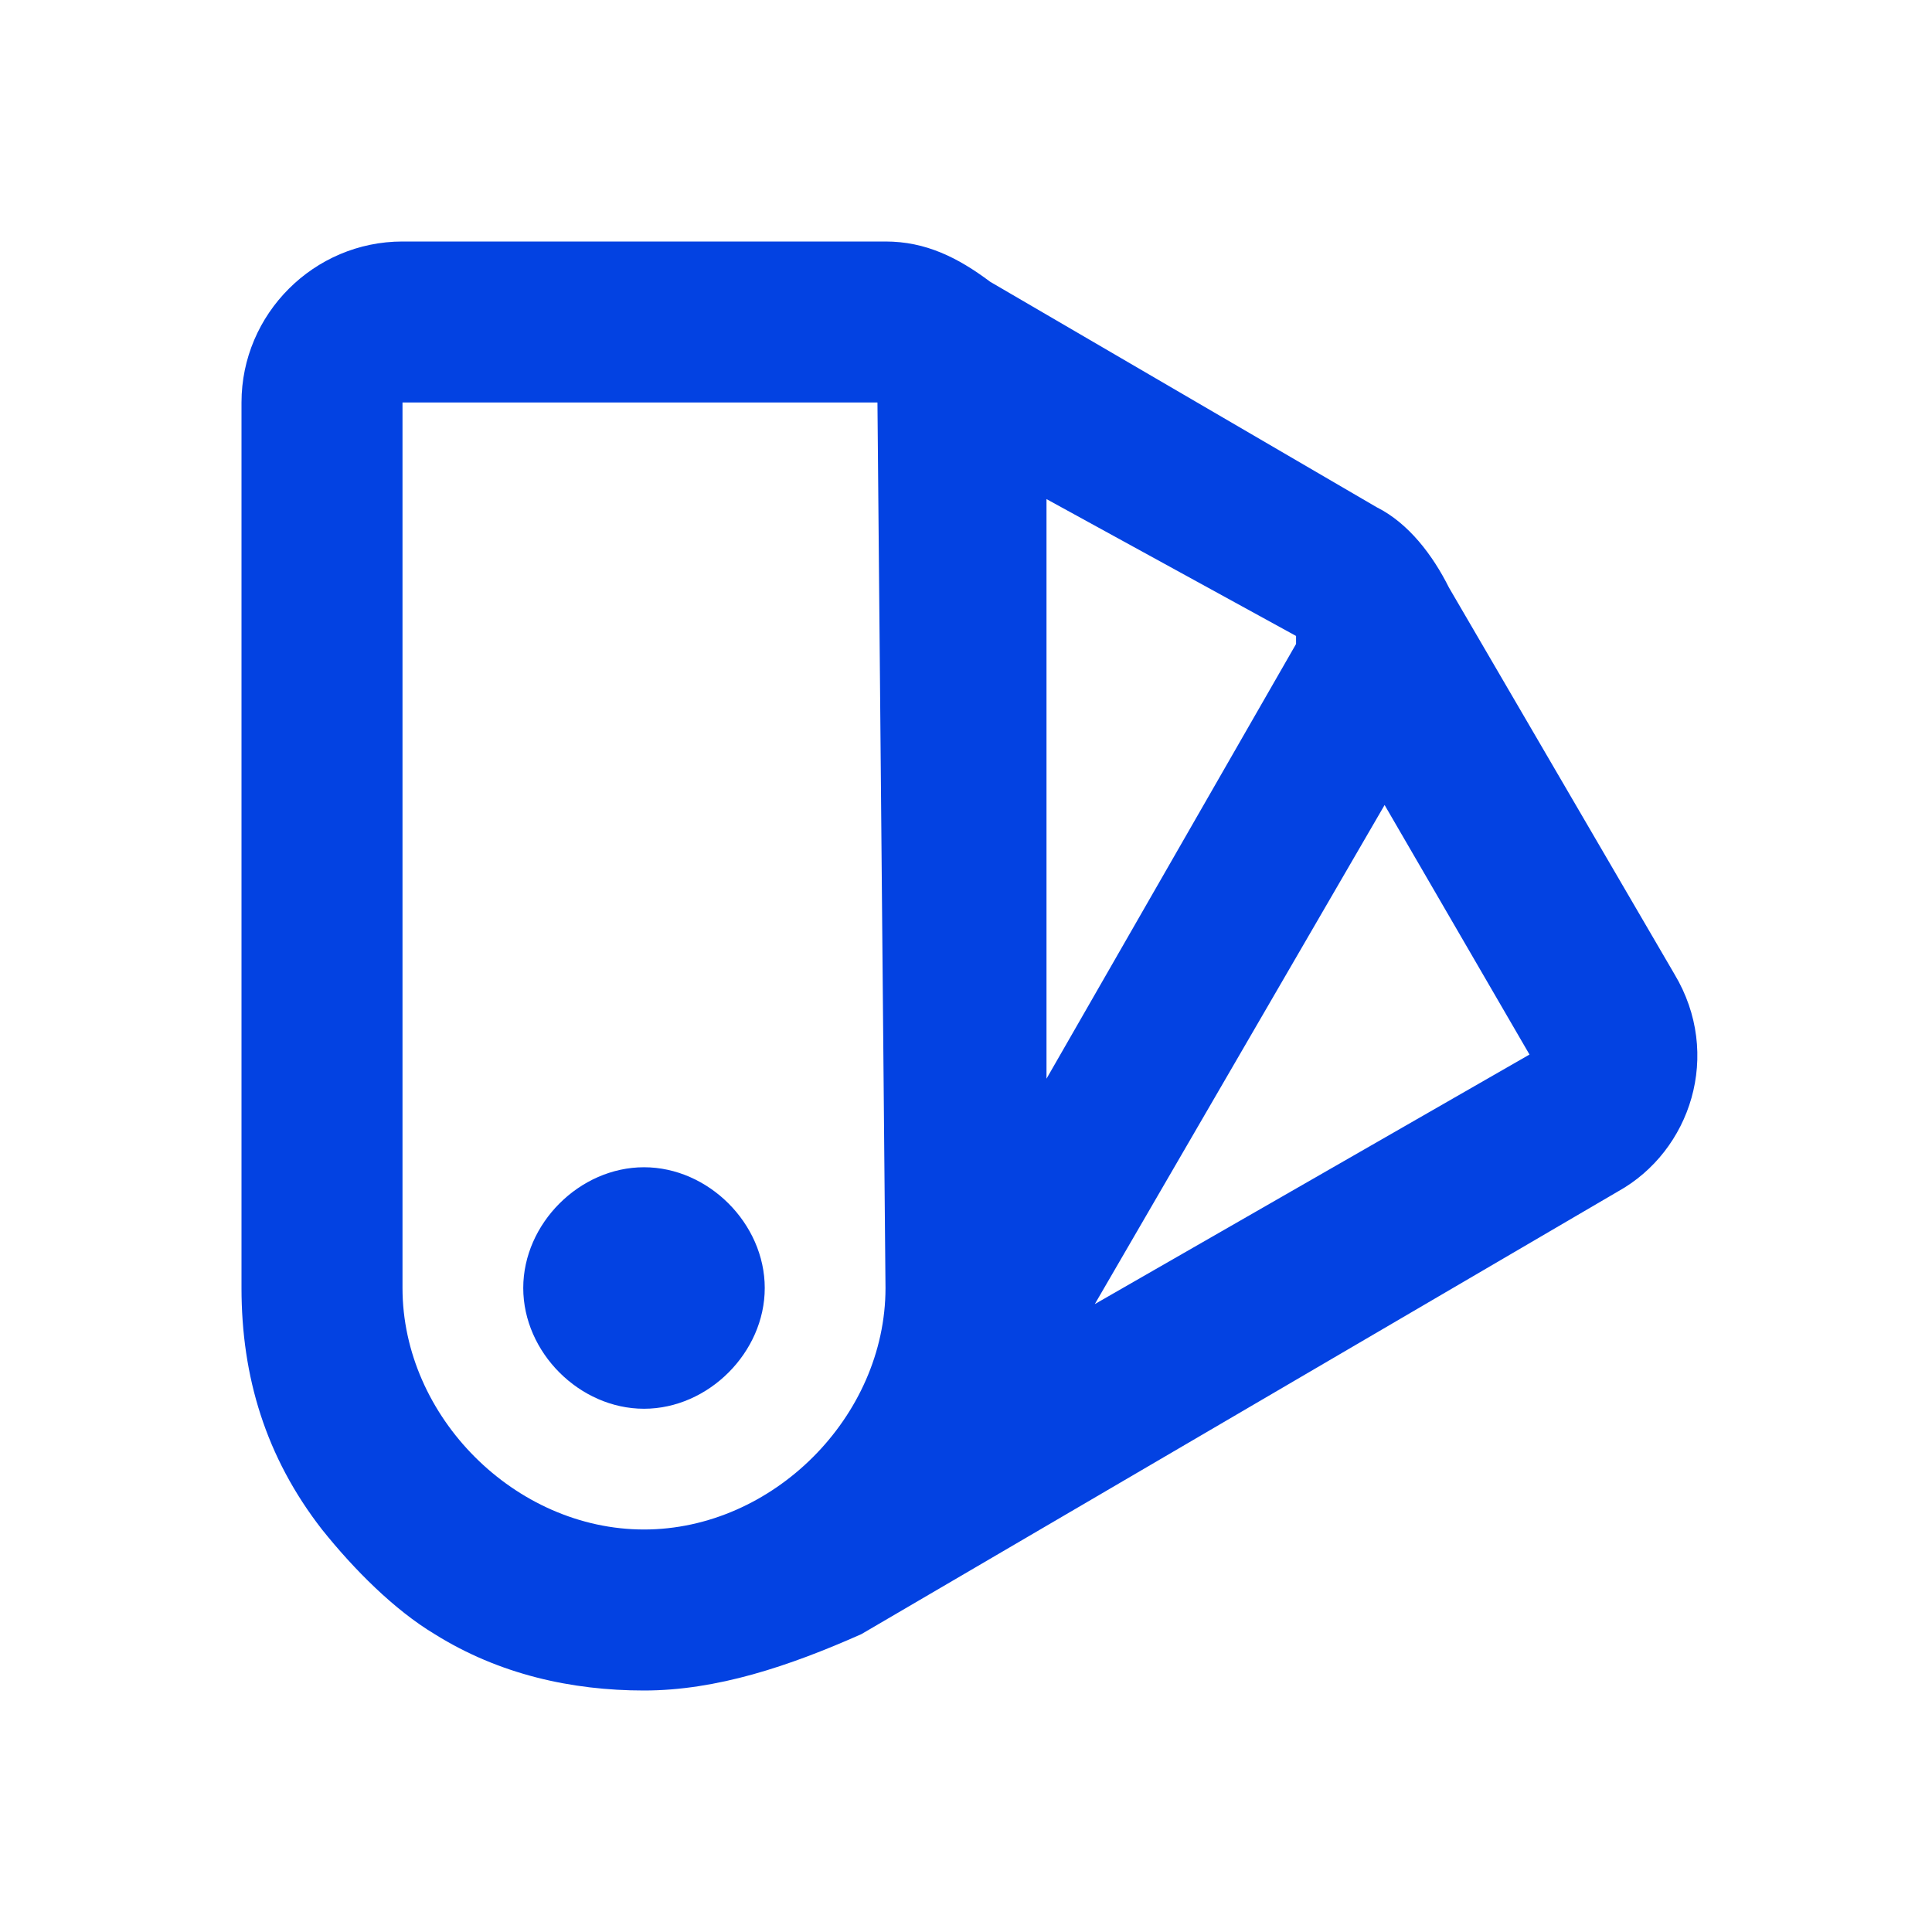 <?xml version="1.0" encoding="utf-8"?>
<!-- Generator: Adobe Illustrator 26.1.0, SVG Export Plug-In . SVG Version: 6.00 Build 0)  -->
<svg version="1.1" id="Layer_1" xmlns="http://www.w3.org/2000/svg" xmlns:xlink="http://www.w3.org/1999/xlink" x="0px" y="0px"
	 viewBox="0 0 24 24" style="enable-background:new 0 0 24 24;" xml:space="preserve">
<style type="text/css">
	.st0{fill:none;}
	.st1{fill:#0342E2;}
</style>
<g>
	<path class="st0" d="M12.6,23.3L12.6,23.3L12.6,23.3l-0.1,0l0,0l-0.1,0c0,0,0,0,0,0l0,0l0,0.4l0,0l0,0l0.1,0.1l0,0l0,0l0.1-0.1l0,0
		l0,0L12.6,23.3C12.6,23.3,12.6,23.3,12.6,23.3 M12.9,23.1L12.9,23.1l-0.2,0.1l0,0l0,0l0,0.4l0,0l0,0l0.2,0.1c0,0,0,0,0,0l0,0
		L12.9,23.1C12.9,23.2,12.9,23.1,12.9,23.1 M12.1,23.1C12.1,23.1,12.1,23.1,12.1,23.1L12.1,23.1l-0.1,0.6c0,0,0,0,0,0l0,0l0.2-0.1
		l0,0l0,0l0-0.4l0,0l0,0L12.1,23.1z"/>
	<path class="st1" d="M11,3c0.5,0,0.9,0.2,1.3,0.5l4.8,2.8c0.4,0.2,0.7,0.6,0.9,1l2.8,4.8c0.6,1,0.2,2.2-0.7,2.7l-9.4,5.5
		C9.8,20.7,8.9,21,8,21c-0.9,0-1.8-0.2-2.6-0.7C4.9,20,4.4,19.5,4,19c-0.7-0.9-1-1.9-1-3V5c0-1.1,0.9-2,2-2H11z M10.9,5H5v11
		c0,1.6,1.4,3,3,3c1.6,0,3-1.4,3-3L10.9,5L10.9,5z M8,14.5c0.8,0,1.5,0.7,1.5,1.5c0,0.8-0.7,1.5-1.5,1.5S6.5,16.8,6.5,16
		C6.5,15.2,7.2,14.5,8,14.5 M17.2,10l-3.6,6.2l5.4-3.1L17.2,10z M13,6.2v7.2L16.1,8l0-0.1L13,6.2z"/>
</g>
</svg>

